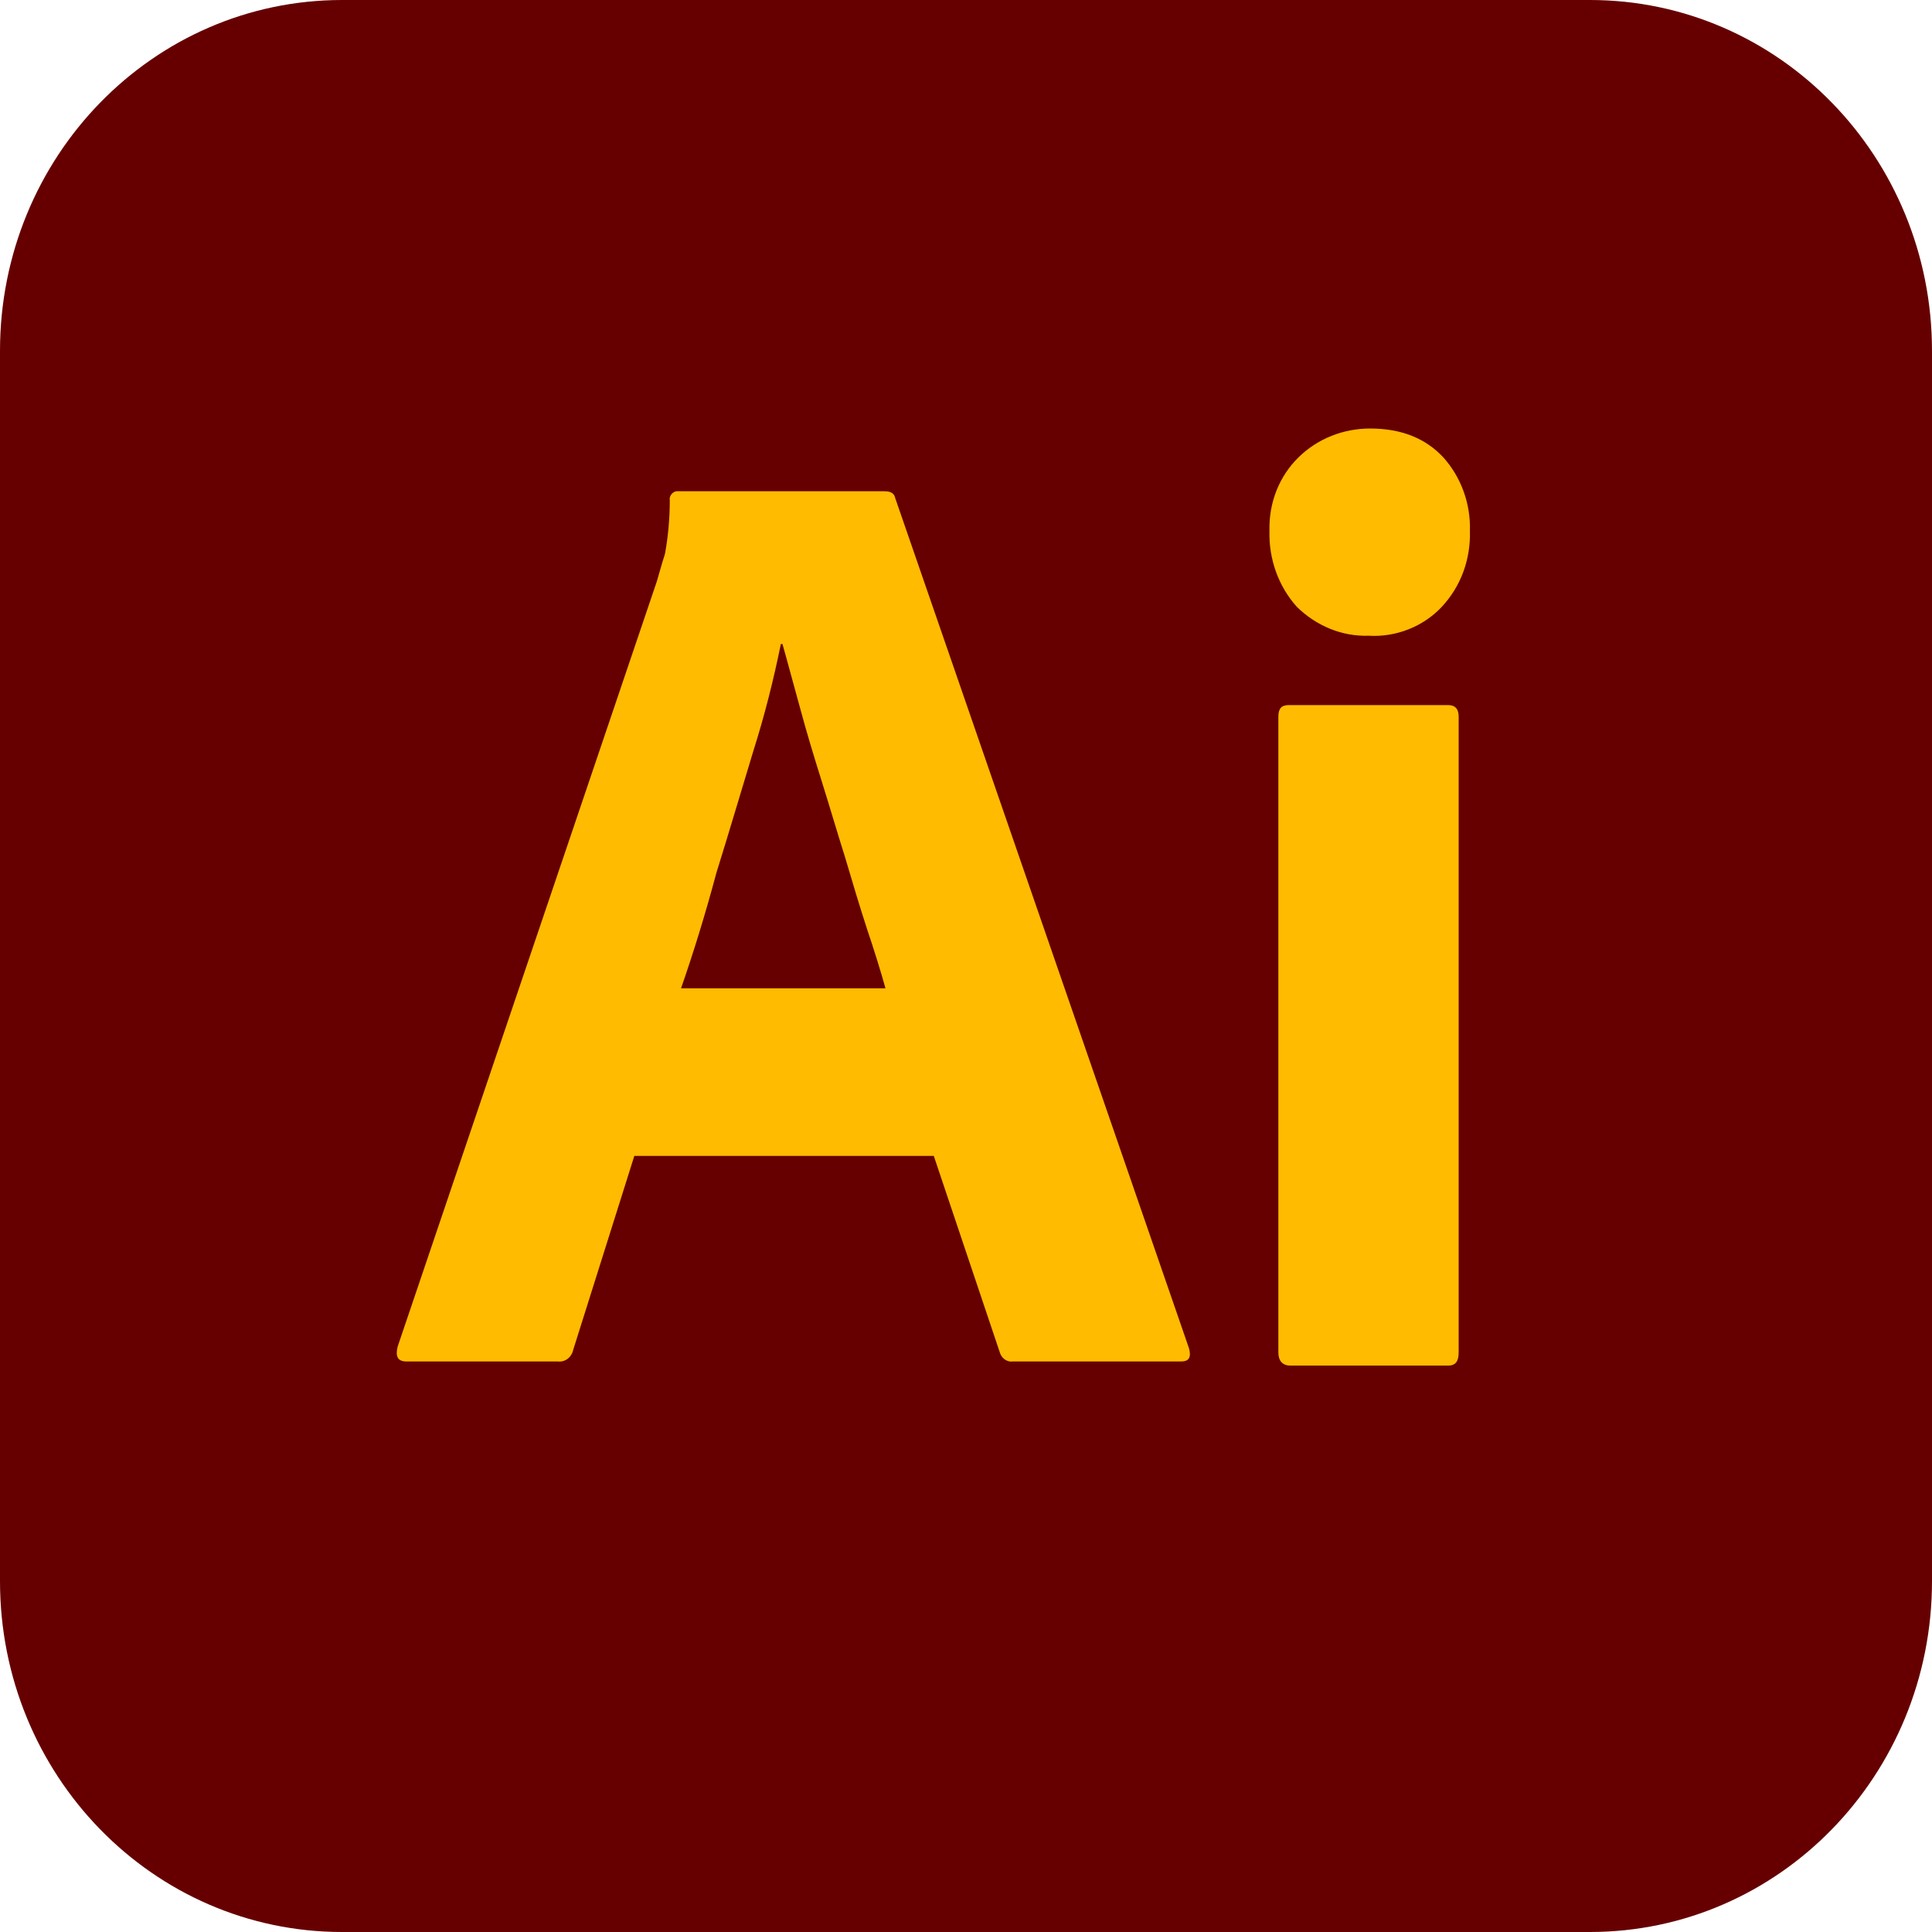<svg width="40" height="40" viewBox="0 0 40 40" fill="none" xmlns="http://www.w3.org/2000/svg">
<path d="M7.083 0H32.917C36.833 0 40 3.248 40 7.265V32.735C40 36.752 36.833 40 32.917 40H7.083C3.167 40 0 36.752 0 32.735V7.265C0 3.248 3.167 0 7.083 0Z" 
fill="#660000"/>
<path d="M19.333 23.932H13.133L11.867 27.949C11.833 28.103 11.7 28.205 11.55 28.188H8.417C8.233 28.188 8.183 28.085 8.233 27.88L13.6 12.034C13.65 11.863 13.7 11.675 13.767 11.47C13.833 11.111 13.867 10.735 13.867 10.359C13.85 10.274 13.917 10.188 14 10.171H18.317C18.45 10.171 18.517 10.222 18.533 10.308L24.617 27.915C24.667 28.103 24.617 28.188 24.45 28.188H20.967C20.85 28.205 20.733 28.12 20.7 28L19.333 23.932ZM14.1 20.462H18.333C18.233 20.103 18.1 19.675 17.95 19.231C17.8 18.769 17.65 18.273 17.5 17.761C17.333 17.231 17.183 16.718 17.017 16.188C16.85 15.658 16.7 15.162 16.567 14.667C16.433 14.188 16.317 13.744 16.2 13.333H16.167C16.017 14.068 15.833 14.803 15.6 15.539C15.35 16.359 15.1 17.214 14.833 18.068C14.6 18.94 14.35 19.744 14.1 20.462ZM28.333 13.162C27.783 13.18 27.25 12.957 26.85 12.564C26.467 12.137 26.267 11.573 26.283 10.992C26.267 10.41 26.483 9.863 26.883 9.47C27.283 9.077 27.817 8.872 28.367 8.872C29.017 8.872 29.517 9.077 29.883 9.47C30.25 9.88 30.45 10.427 30.433 10.992C30.45 11.573 30.25 12.137 29.85 12.564C29.467 12.974 28.9 13.197 28.333 13.162ZM26.467 28V14.838C26.467 14.667 26.533 14.598 26.683 14.598H29.983C30.133 14.598 30.2 14.684 30.2 14.838V28C30.2 28.188 30.133 28.273 29.983 28.273H26.717C26.55 28.273 26.467 28.171 26.467 28Z" 
fill="#FFbb00"/>
</svg>
